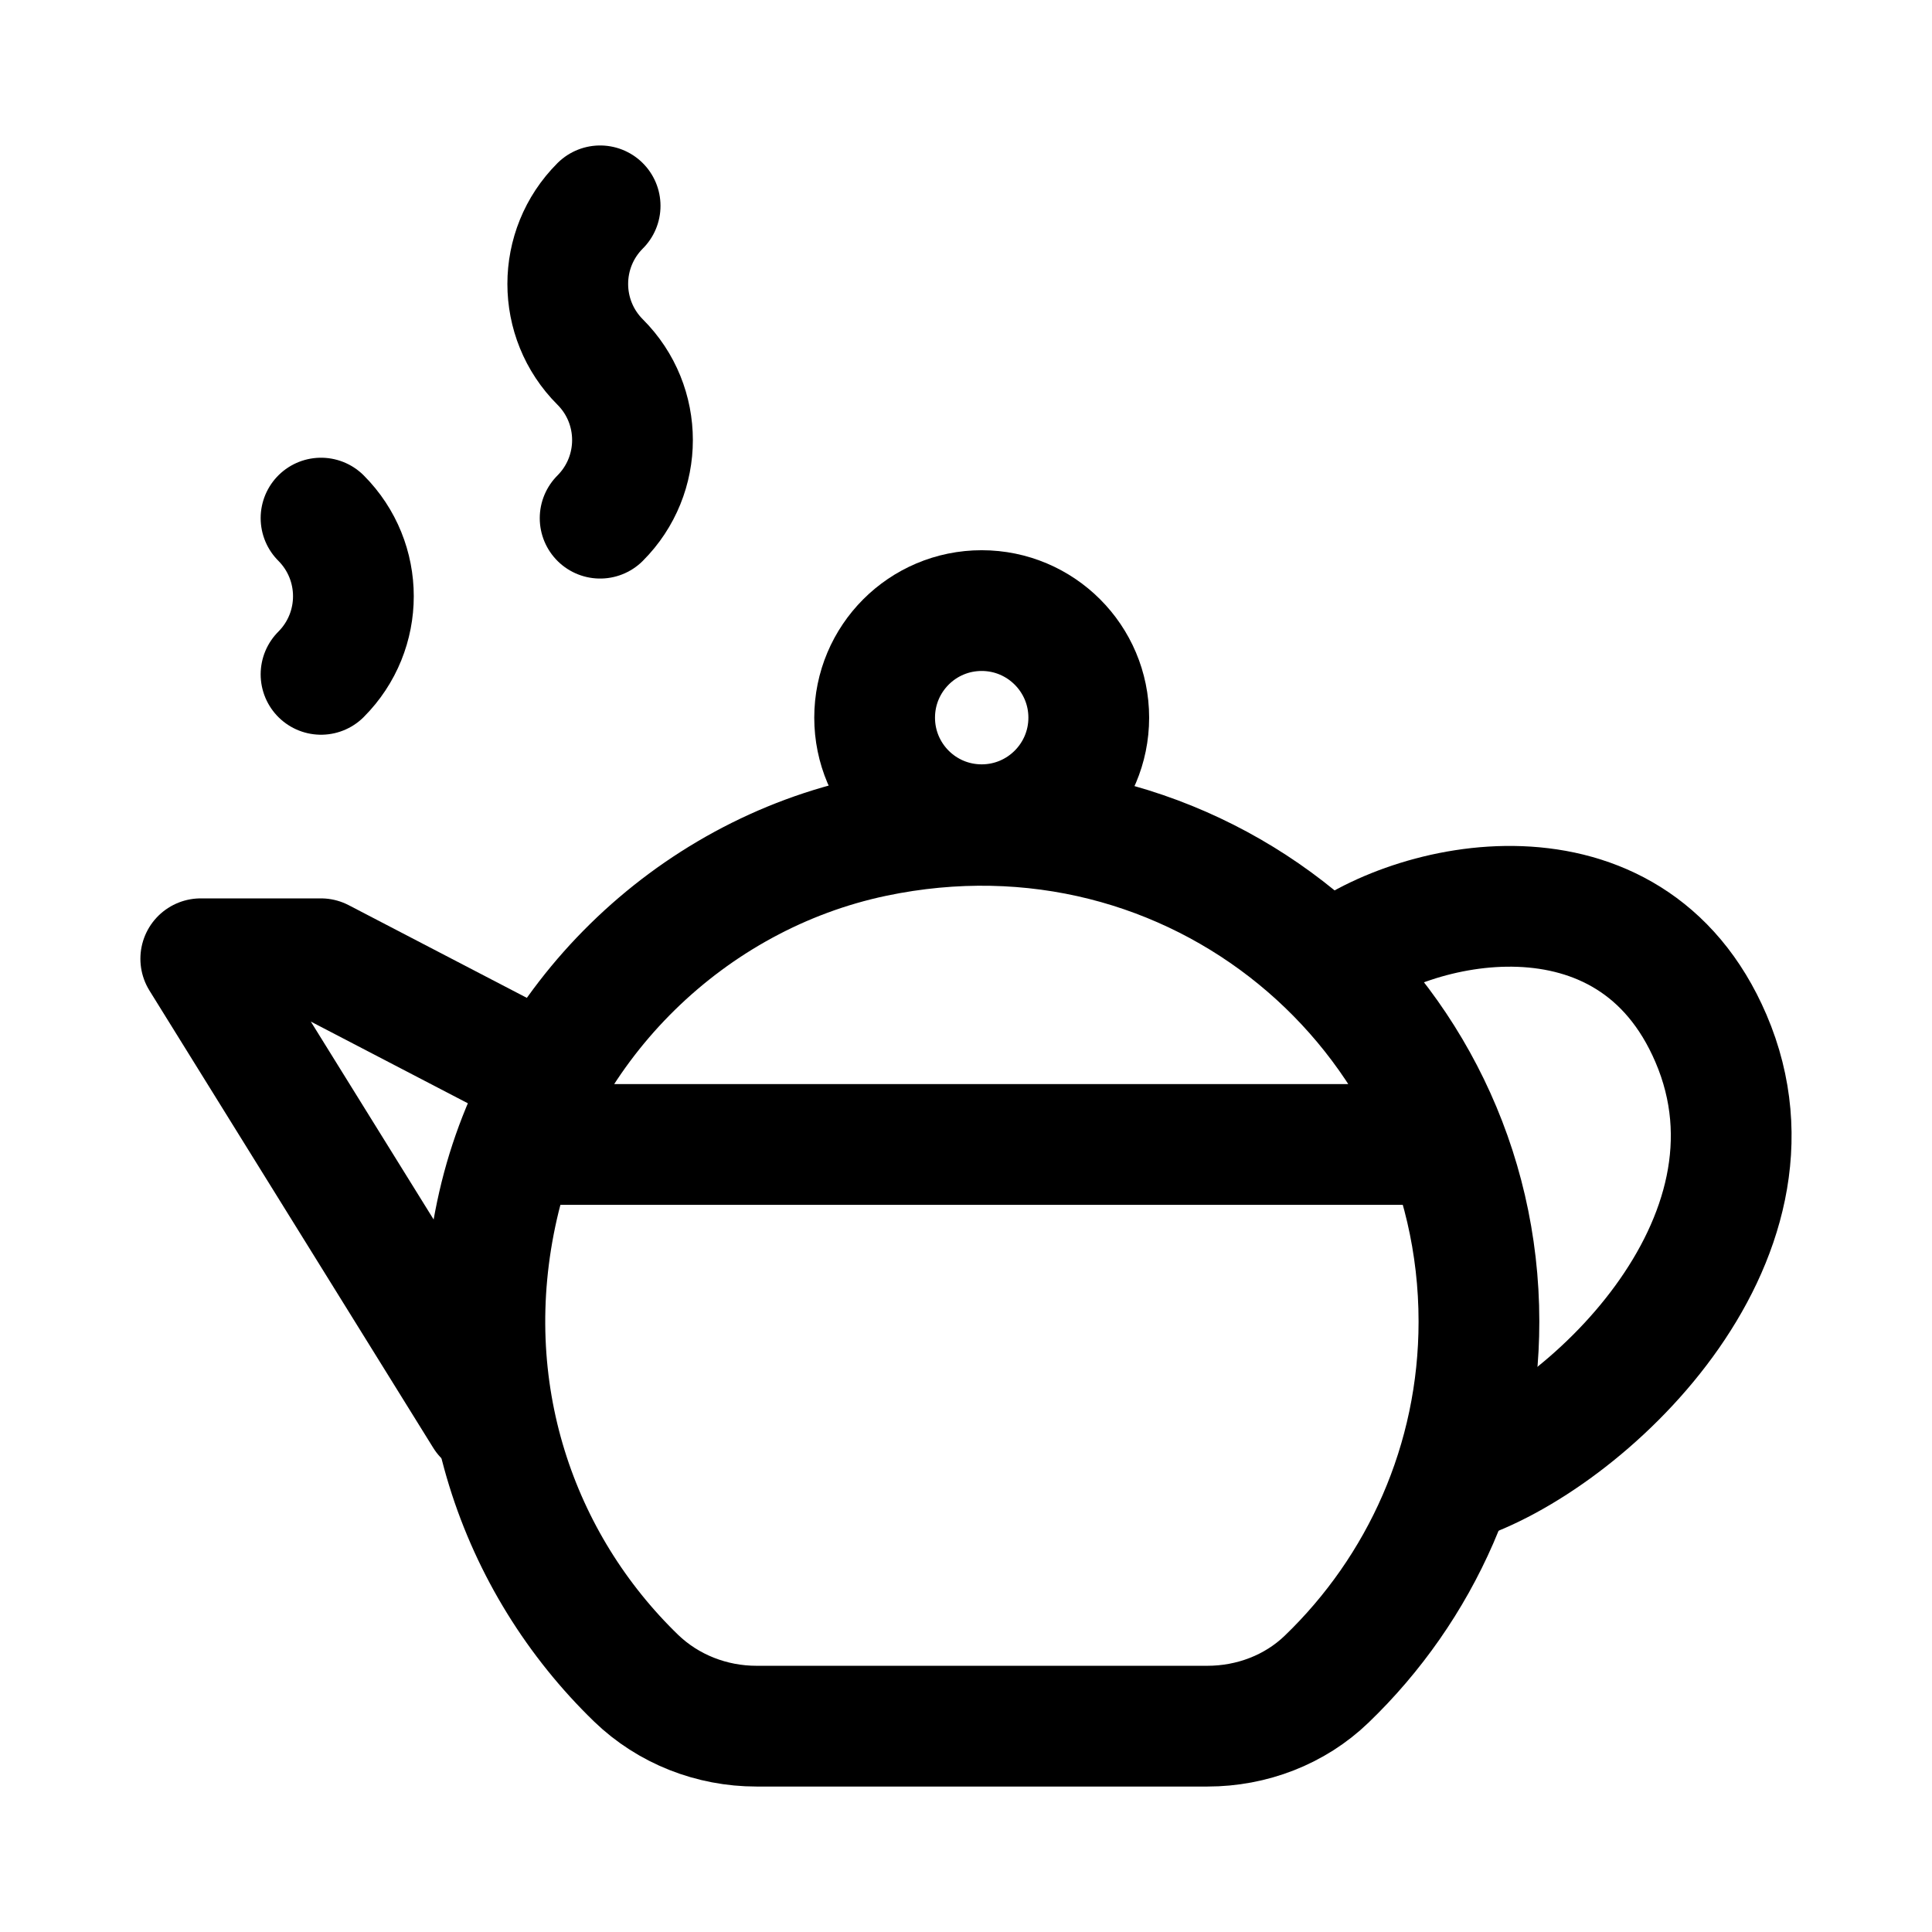 <svg width="24" height="24" viewBox="0 0 24 24" fill="none" xmlns="http://www.w3.org/2000/svg">
<path d="M6.418 14.217H17.764M7.902 20.847C6.431 19.422 5.664 17.269 6.188 14.972C6.708 12.696 8.568 10.875 10.854 10.394C14.843 9.556 18.372 12.561 18.372 16.417C18.372 18.16 17.646 19.737 16.48 20.859C16.085 21.24 15.549 21.443 15 21.443H9.397C8.841 21.443 8.302 21.233 7.902 20.847ZM13.525 8.915C13.525 8.181 12.929 7.585 12.195 7.585C11.459 7.585 10.865 8.181 10.865 8.915C10.865 9.649 11.459 10.245 12.195 10.245C12.929 10.245 13.525 9.649 13.525 8.915Z" stroke="black" stroke-width="1.5" stroke-linecap="round" stroke-linejoin="round"/>
<path d="M6.019 17.59L2.494 11.91H3.986L6.819 13.384" stroke="black" stroke-width="1.5" stroke-linecap="round" stroke-linejoin="round"/>
<path d="M3.988 6.436C4.524 6.973 4.524 7.84 3.988 8.377" stroke="black" stroke-width="1.5" stroke-linecap="round" stroke-linejoin="round"/>
<path d="M7.455 2.557C6.919 3.093 6.919 3.961 7.455 4.497C7.991 5.032 7.991 5.901 7.455 6.437" stroke="black" stroke-width="1.5" stroke-linecap="round" stroke-linejoin="round"/>
<path d="M16.518 11.999C17.513 11.172 20.251 10.558 21.254 12.899C22.337 15.424 19.671 17.912 18.081 18.413" stroke="black" stroke-width="1.5" stroke-linecap="round"/>
</svg>